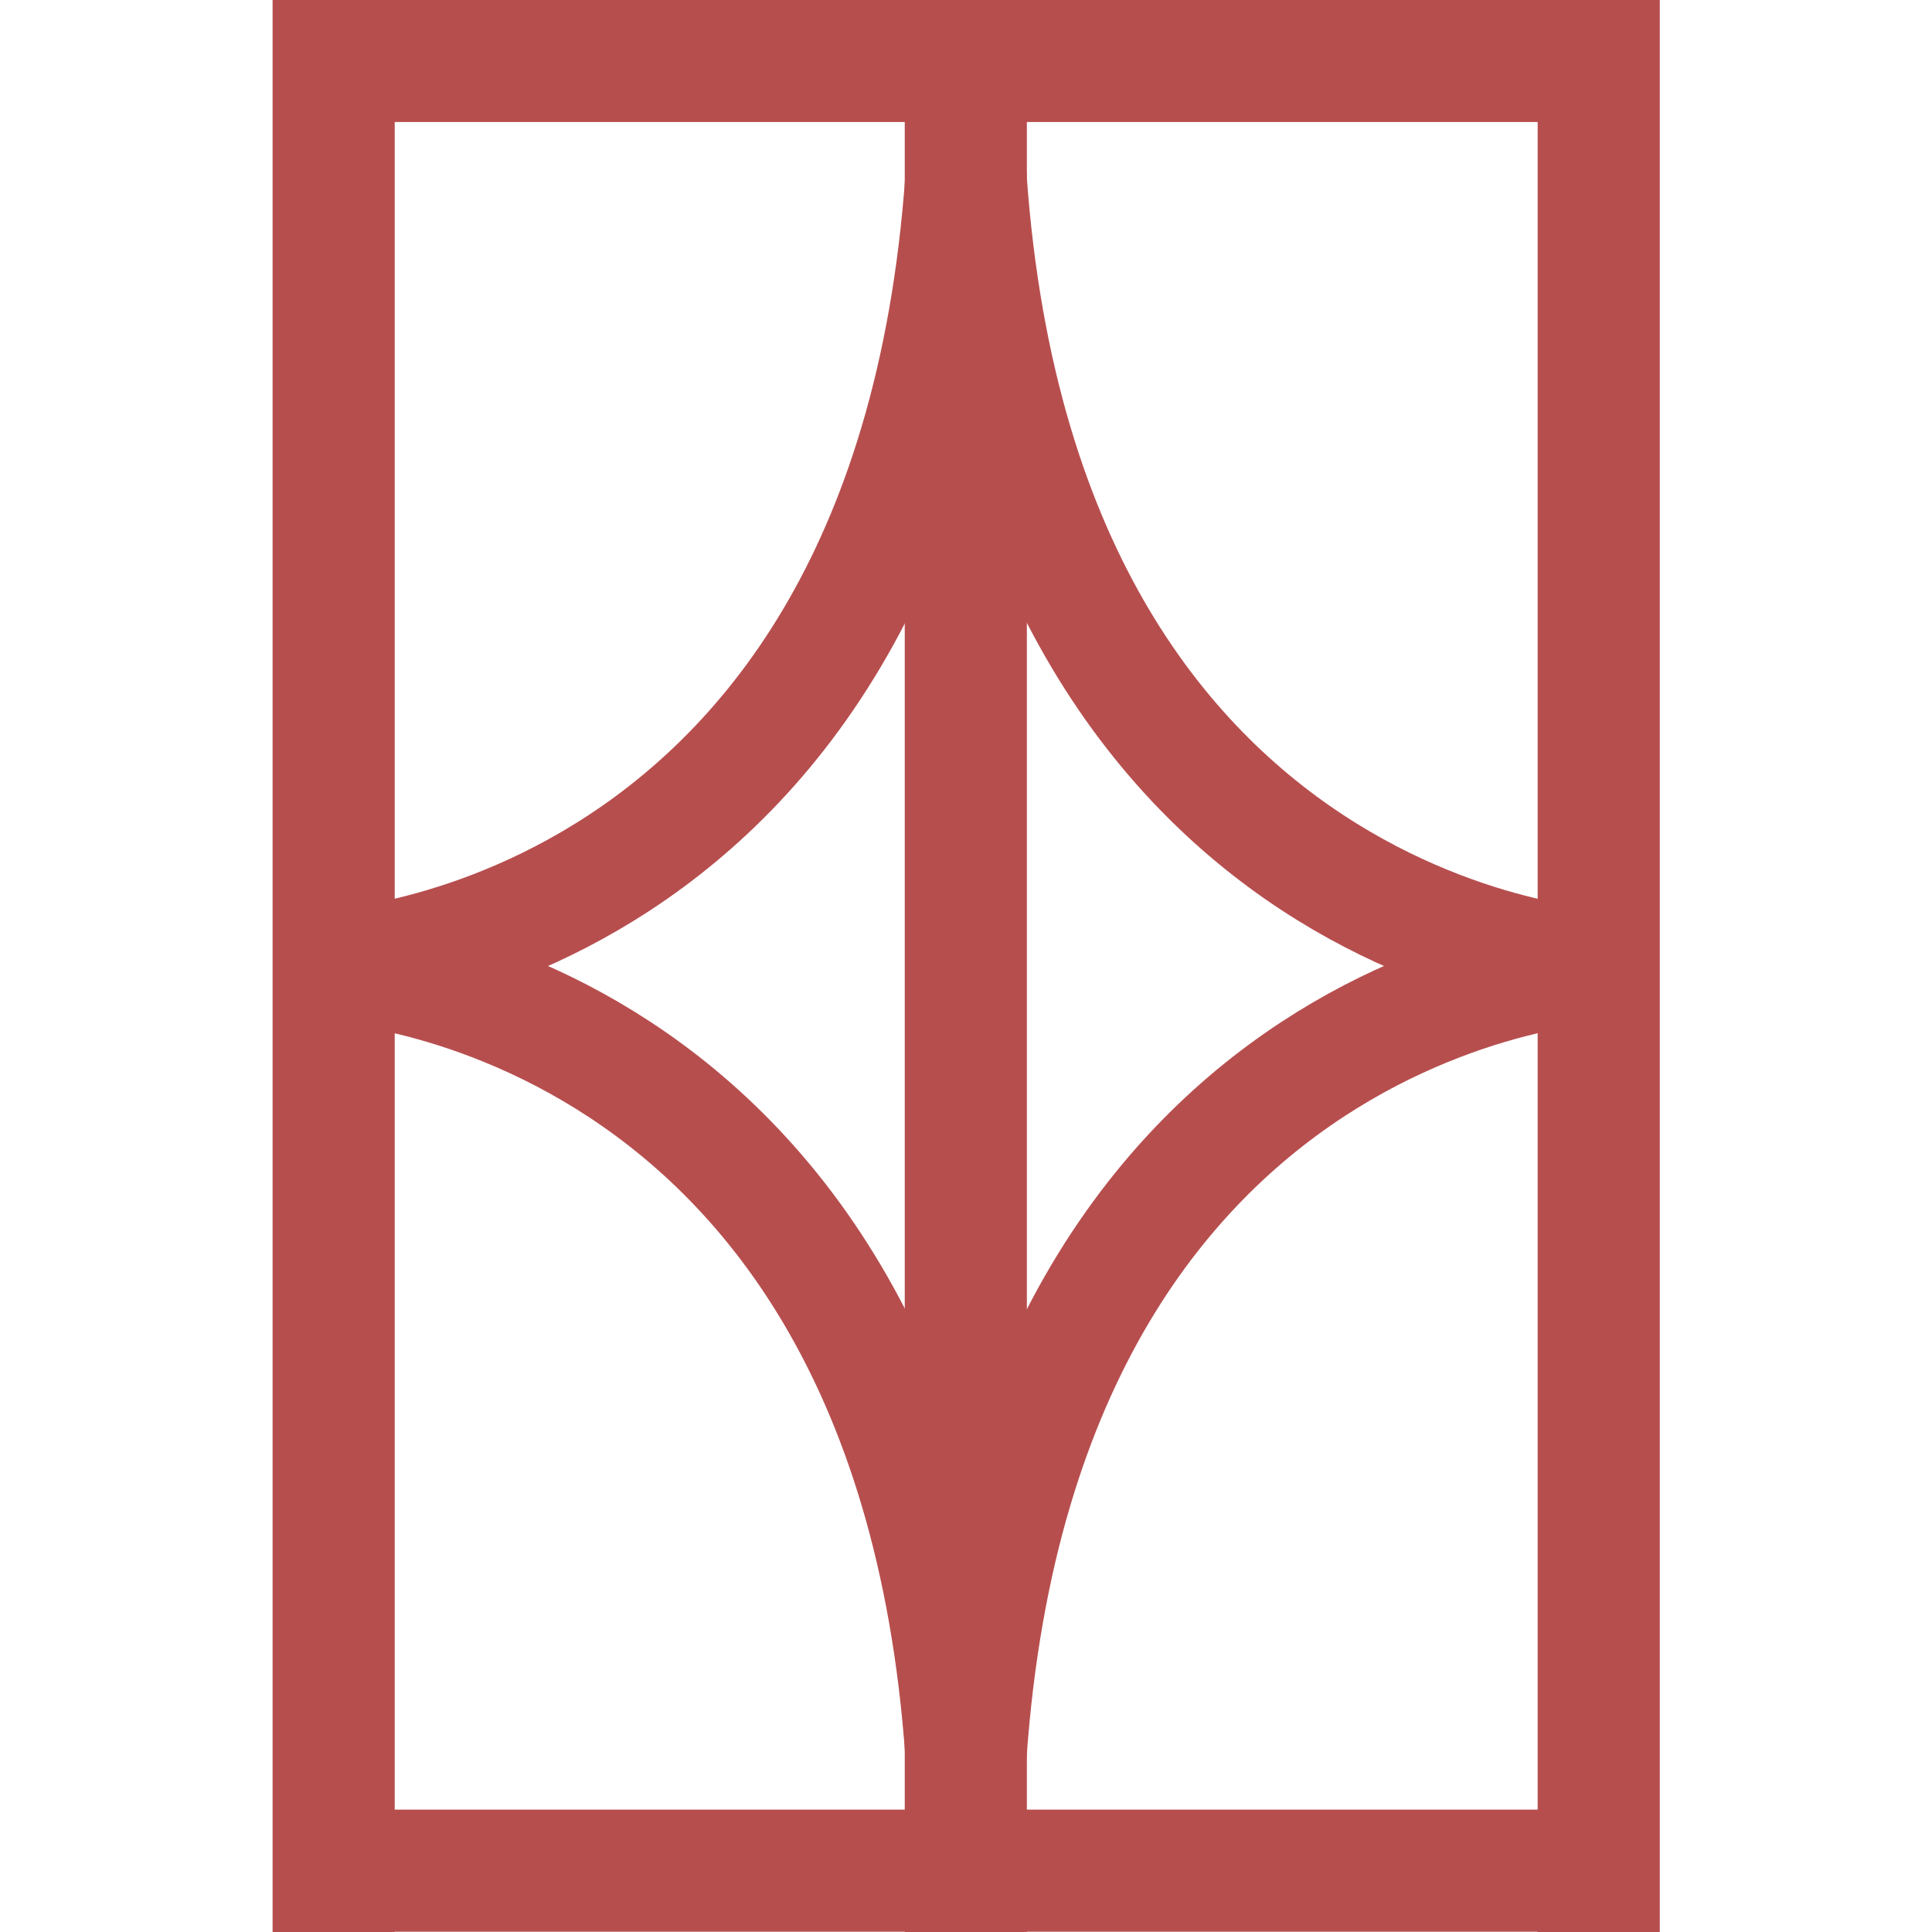 <?xml version="1.0" encoding="utf-8"?>
<!-- Generator: Adobe Illustrator 24.1.0, SVG Export Plug-In . SVG Version: 6.00 Build 0)  -->
<svg version="1.1" id="Layer_1" xmlns="http://www.w3.org/2000/svg" xmlns:xlink="http://www.w3.org/1999/xlink" x="0px" y="0px"
	 viewBox="0 0 511 511" style="enable-background:new 0 0 511 511;" xml:space="preserve">
<style type="text/css">
	.st0{fill:#B74E4E;}
	.st1{fill:none;stroke:#B74E4E;stroke-width:30;stroke-miterlimit:10;}
</style>
<rect x="72.1" class="st0" width="32.3" height="511"/>
<rect x="239.3" class="st0" width="32.3" height="511"/>
<rect x="406.7" class="st0" width="32.3" height="511"/>
<rect x="239.3" y="-165.4" transform="matrix(-1.836970e-16 1 -1 -1.836970e-16 271.672 -239.328)" class="st0" width="32.3" height="363.2"/>
<rect x="239.3" y="313.2" transform="matrix(-1.836970e-16 1 -1 -1.836970e-16 750.328 239.328)" class="st0" width="32.3" height="363.2"/>
<path class="st1" d="M255.5,16.2c0,231.4,167.4,239.3,167.4,239.3"/>
<path class="st1" d="M255.5,494.8c0-231.4,167.4-239.3,167.4-239.3"/>
<path class="st1" d="M255.5,16.2c0,231.4-167.4,239.3-167.4,239.3"/>
<path class="st1" d="M255.5,494.8c0-231.4-167.4-239.3-167.4-239.3"/>
</svg>
